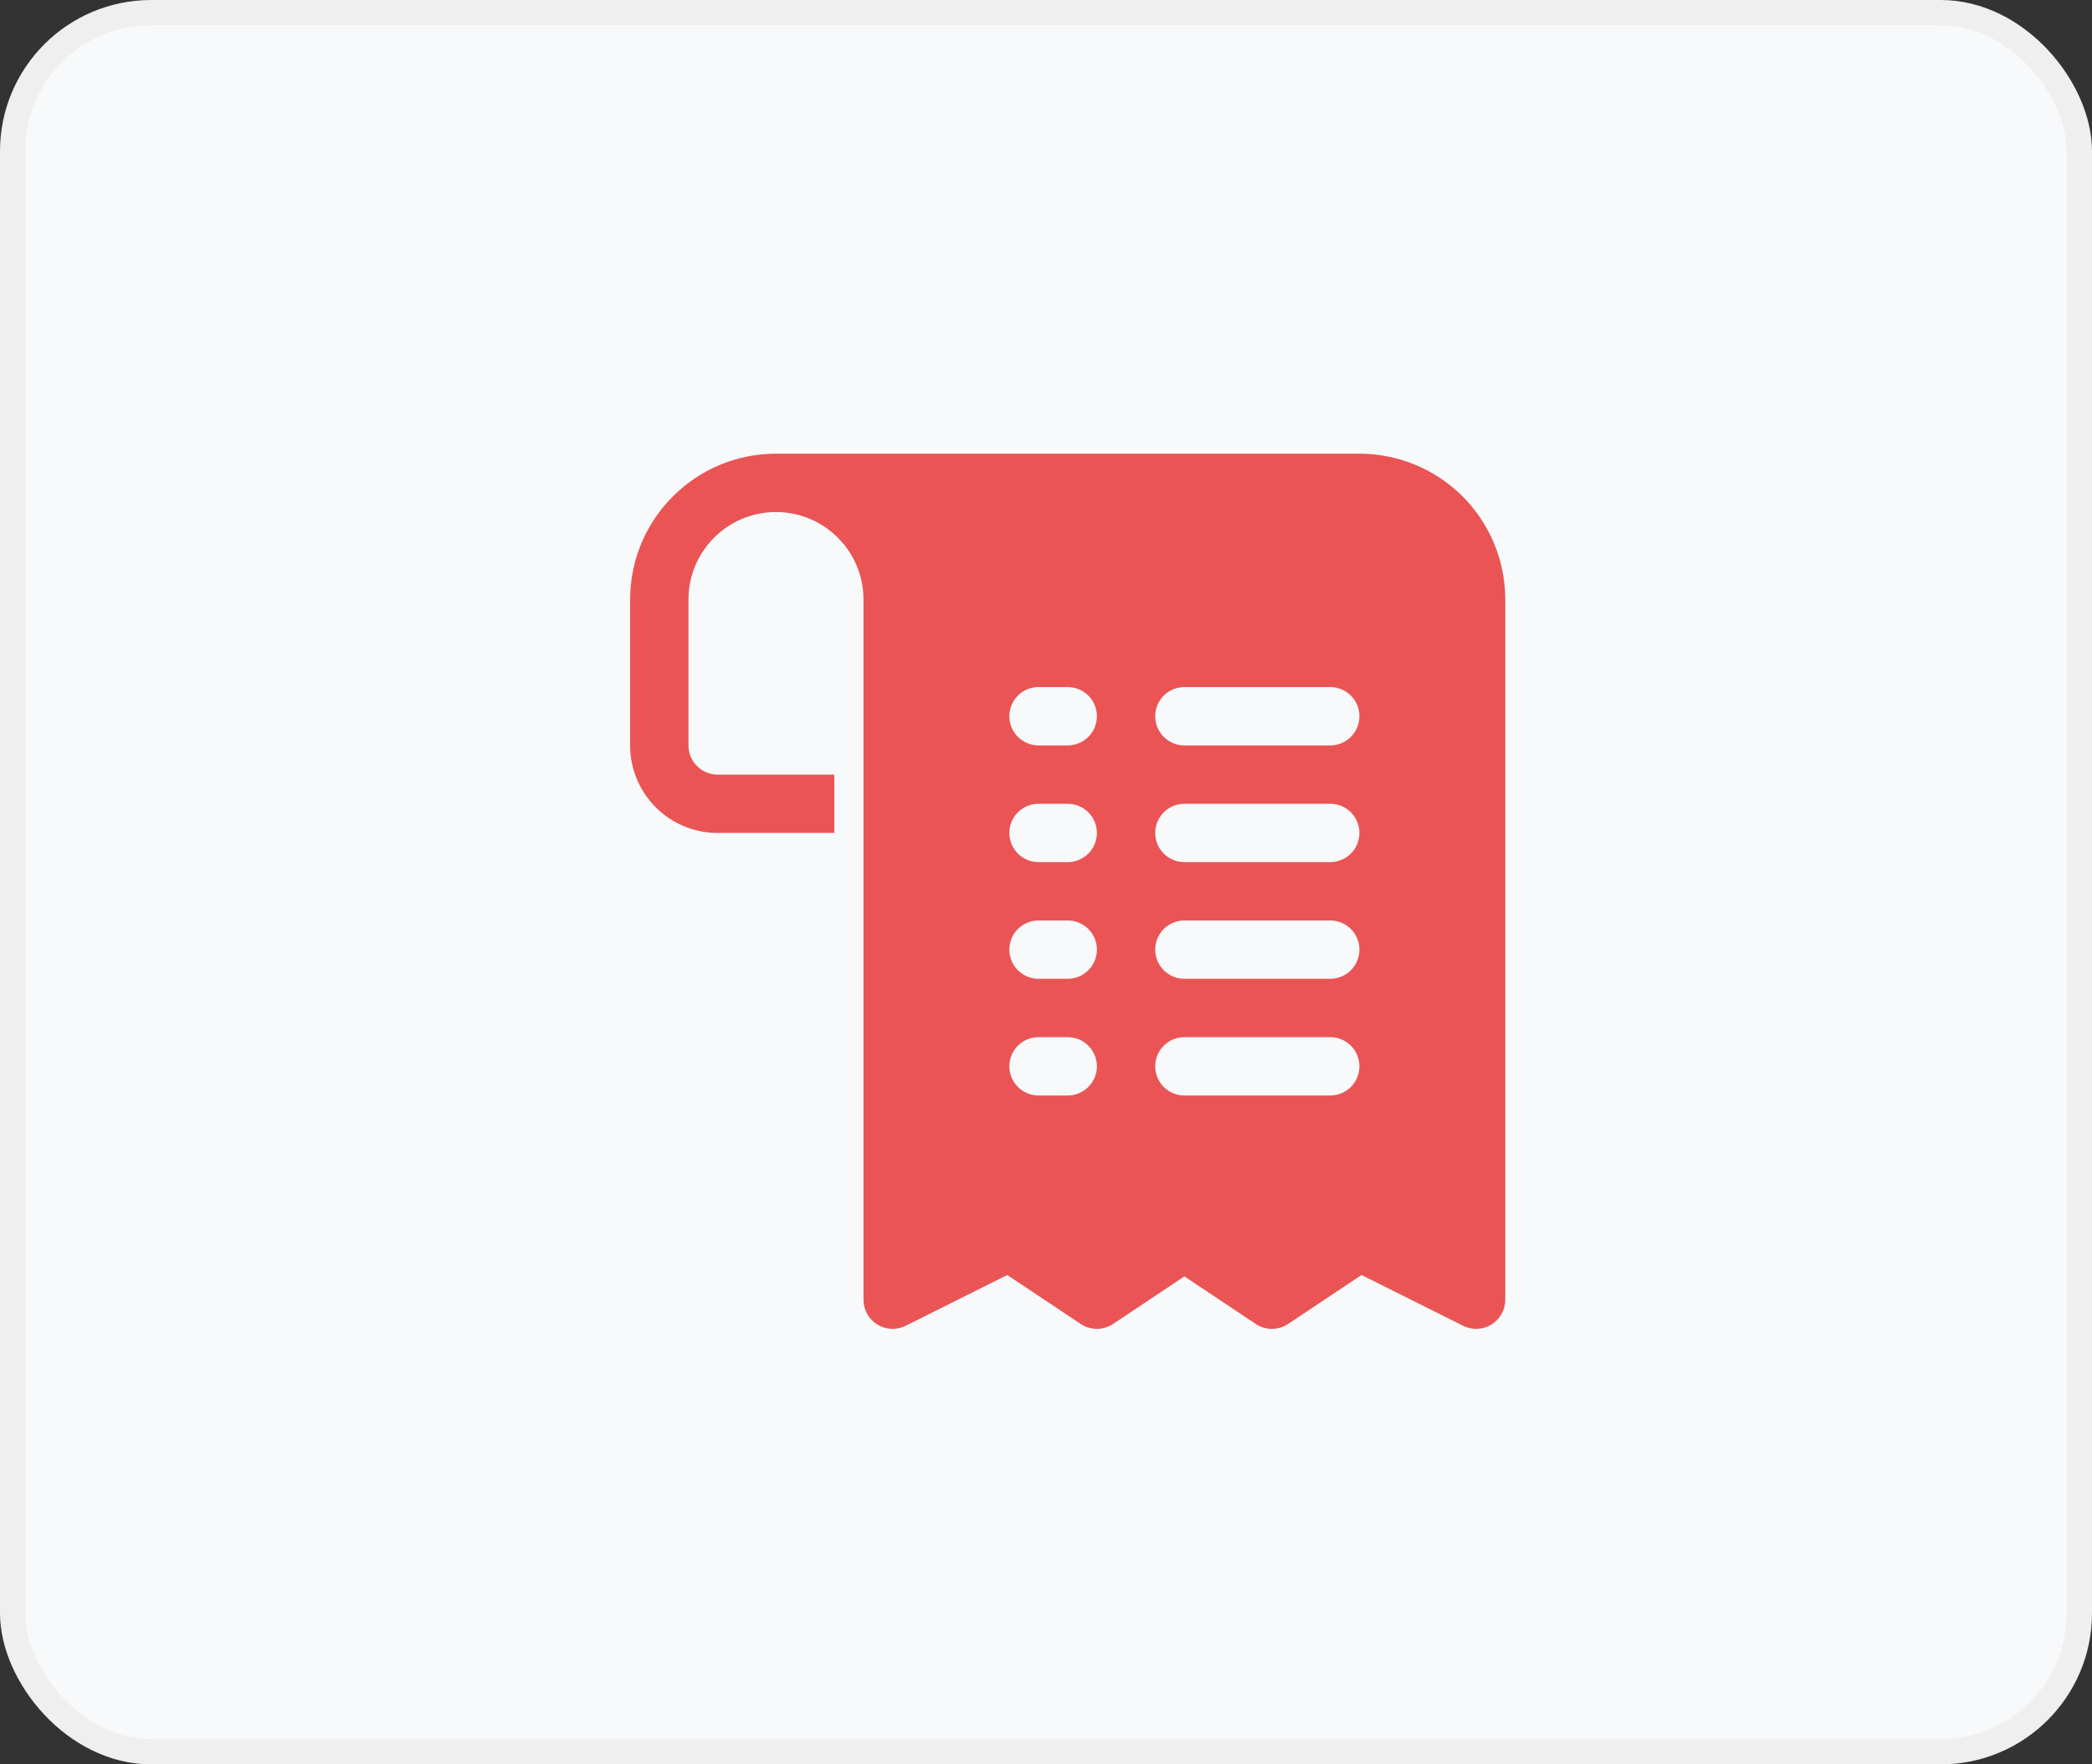 <svg width="83" height="70" viewBox="0 0 83 70" fill="none" xmlns="http://www.w3.org/2000/svg">
<rect x="0" y="0" width="83" height="70" fill="#333333" stroke="none"/>
<rect x="0.5" y="0.5" width="82" height="69" rx="5.5" fill="#F7F9FA" stroke="#EFEFEF"/>
<path fill-rule="evenodd" clip-rule="evenodd" d="M33.102 33.046H28.472C26.554 33.046 25 31.492 25 29.574V23.787C25 20.593 27.593 18 30.787 18H53.935C55.47 18 56.942 18.61 58.028 19.694C59.113 20.779 59.722 22.252 59.722 23.787V51.565C59.722 51.967 59.515 52.337 59.174 52.55C58.833 52.761 58.407 52.779 58.048 52.599L54.019 50.585L51.105 52.527C50.716 52.786 50.21 52.786 49.821 52.527L46.991 50.64L44.161 52.527C43.772 52.786 43.265 52.786 42.876 52.527L39.962 50.585L35.933 52.599C35.574 52.779 35.149 52.76 34.807 52.55C34.466 52.339 34.259 51.967 34.259 51.565V23.787C34.259 21.87 32.704 20.315 30.787 20.315C28.87 20.315 27.315 21.87 27.315 23.787V29.574C27.315 30.214 27.833 30.732 28.472 30.732H33.102L33.102 33.046ZM41.204 43.463H42.361C43.001 43.463 43.519 42.945 43.519 42.306C43.519 41.666 43.001 41.148 42.361 41.148H41.204C40.564 41.148 40.046 41.666 40.046 42.306C40.046 42.945 40.564 43.463 41.204 43.463ZM46.991 43.463H52.778C53.417 43.463 53.935 42.945 53.935 42.306C53.935 41.666 53.417 41.148 52.778 41.148H46.991C46.351 41.148 45.833 41.666 45.833 42.306C45.833 42.945 46.351 43.463 46.991 43.463ZM41.204 38.833H42.361C43.001 38.833 43.519 38.315 43.519 37.676C43.519 37.036 43.001 36.519 42.361 36.519H41.204C40.564 36.519 40.046 37.036 40.046 37.676C40.046 38.315 40.564 38.833 41.204 38.833ZM46.991 38.833H52.778C53.417 38.833 53.935 38.315 53.935 37.676C53.935 37.036 53.417 36.519 52.778 36.519H46.991C46.351 36.519 45.833 37.036 45.833 37.676C45.833 38.315 46.351 38.833 46.991 38.833ZM41.204 34.204H42.361C43.001 34.204 43.519 33.686 43.519 33.046C43.519 32.407 43.001 31.889 42.361 31.889H41.204C40.564 31.889 40.046 32.407 40.046 33.046C40.046 33.686 40.564 34.204 41.204 34.204ZM46.991 34.204H52.778C53.417 34.204 53.935 33.686 53.935 33.046C53.935 32.407 53.417 31.889 52.778 31.889H46.991C46.351 31.889 45.833 32.407 45.833 33.046C45.833 33.686 46.351 34.204 46.991 34.204ZM41.204 29.574H42.361C43.001 29.574 43.519 29.056 43.519 28.417C43.519 27.777 43.001 27.259 42.361 27.259H41.204C40.564 27.259 40.046 27.777 40.046 28.417C40.046 29.056 40.564 29.574 41.204 29.574ZM46.991 29.574H52.778C53.417 29.574 53.935 29.056 53.935 28.417C53.935 27.777 53.417 27.259 52.778 27.259H46.991C46.351 27.259 45.833 27.777 45.833 28.417C45.833 29.056 46.351 29.574 46.991 29.574Z" fill="#EB5454"/>
</svg>
